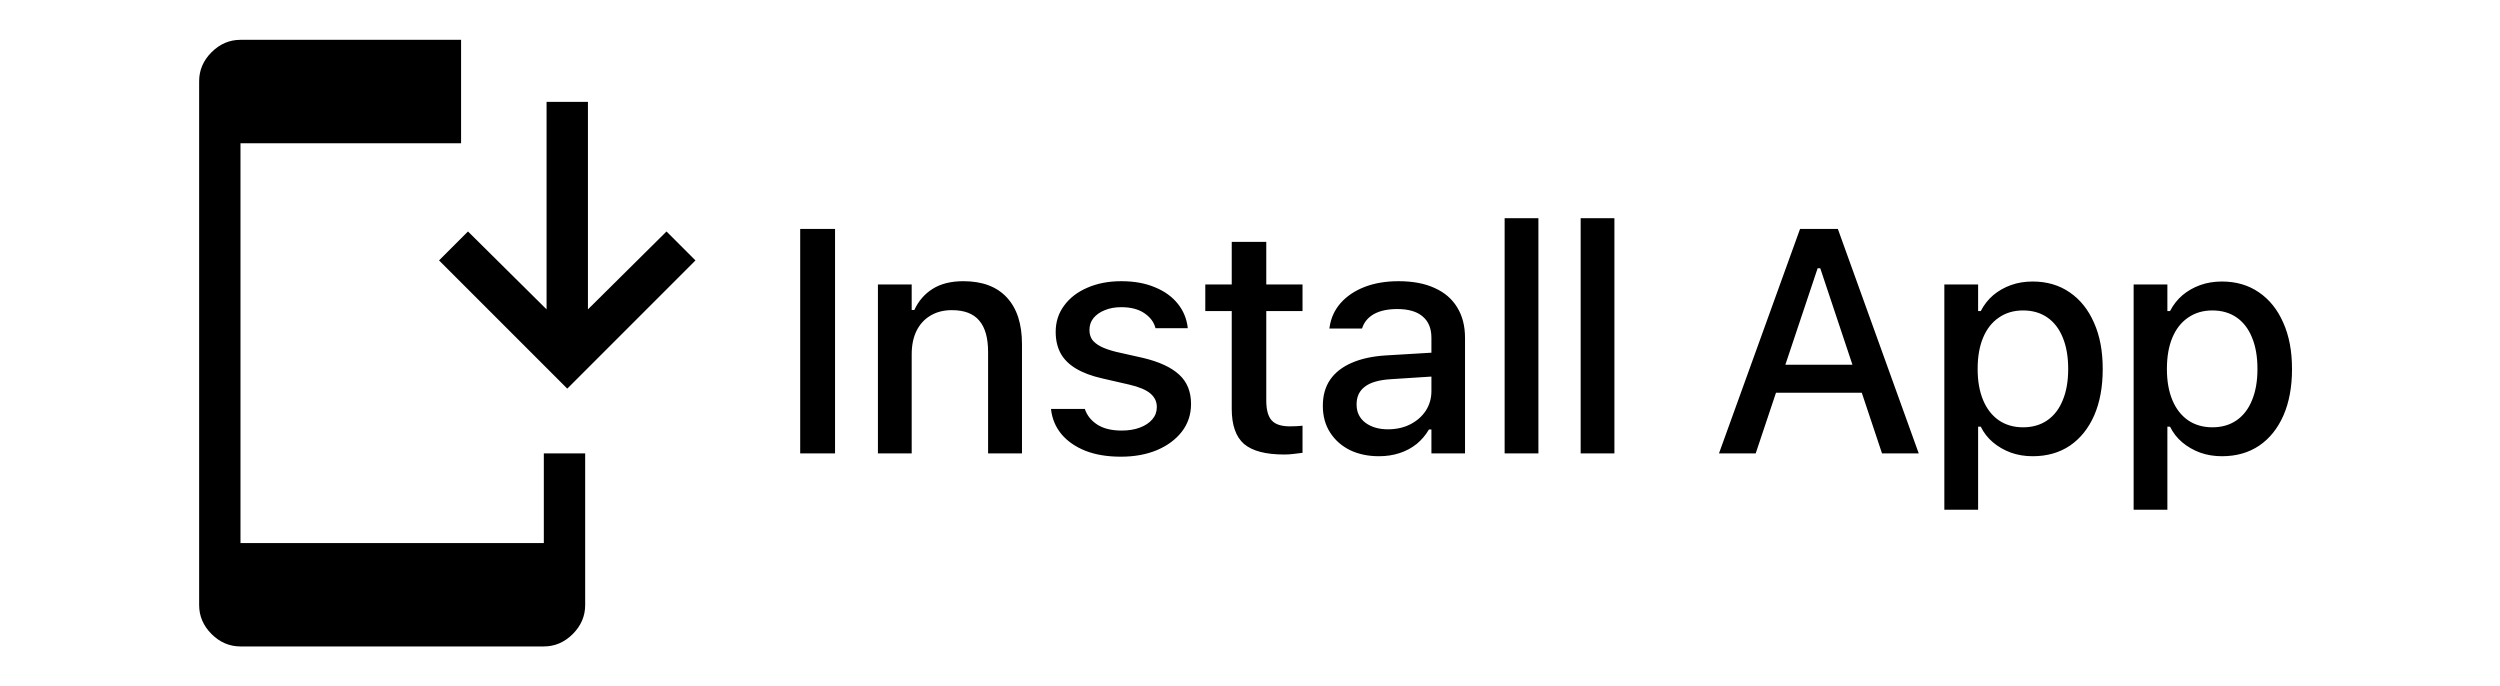 <svg width="102" height="28" viewBox="0 0 102 28" fill="none" xmlns="http://www.w3.org/2000/svg">
<path d="M32.648 18.5V9.34H34.07V18.5H32.648ZM35.819 18.5V11.606H37.197V12.648H37.305C37.474 12.279 37.724 11.992 38.054 11.784C38.384 11.577 38.801 11.473 39.304 11.473C40.079 11.473 40.671 11.695 41.082 12.14C41.492 12.584 41.697 13.217 41.697 14.038V18.5H40.314V14.361C40.314 13.786 40.193 13.358 39.952 13.079C39.715 12.796 39.342 12.654 38.835 12.654C38.5 12.654 38.21 12.728 37.965 12.876C37.719 13.02 37.529 13.227 37.394 13.498C37.263 13.765 37.197 14.084 37.197 14.457V18.5H35.819ZM45.732 18.633C45.177 18.633 44.695 18.553 44.284 18.392C43.874 18.227 43.548 18.001 43.307 17.713C43.066 17.421 42.924 17.082 42.882 16.697V16.685H44.265V16.697C44.354 16.955 44.523 17.165 44.773 17.326C45.023 17.486 45.353 17.567 45.763 17.567C46.047 17.567 46.294 17.527 46.506 17.446C46.722 17.366 46.891 17.254 47.014 17.11C47.137 16.966 47.198 16.801 47.198 16.615V16.602C47.198 16.386 47.111 16.204 46.938 16.056C46.764 15.908 46.479 15.787 46.081 15.694L44.976 15.44C44.545 15.343 44.187 15.21 43.904 15.04C43.62 14.871 43.411 14.664 43.275 14.418C43.14 14.169 43.072 13.877 43.072 13.543V13.536C43.072 13.134 43.186 12.779 43.415 12.47C43.643 12.157 43.959 11.913 44.361 11.74C44.767 11.562 45.23 11.473 45.751 11.473C46.276 11.473 46.733 11.556 47.122 11.721C47.515 11.882 47.826 12.106 48.055 12.394C48.283 12.677 48.419 13.007 48.461 13.384V13.39H47.141V13.377C47.077 13.136 46.925 12.935 46.684 12.774C46.447 12.614 46.134 12.533 45.744 12.533C45.495 12.533 45.273 12.573 45.078 12.654C44.883 12.73 44.729 12.838 44.614 12.977C44.505 13.113 44.45 13.274 44.45 13.46V13.473C44.45 13.617 44.486 13.743 44.557 13.854C44.634 13.959 44.752 14.055 44.913 14.139C45.074 14.22 45.281 14.291 45.535 14.355L46.633 14.602C47.293 14.759 47.784 14.986 48.106 15.282C48.432 15.578 48.594 15.976 48.594 16.475V16.488C48.594 16.911 48.47 17.285 48.22 17.611C47.97 17.933 47.63 18.185 47.198 18.367C46.771 18.544 46.282 18.633 45.732 18.633ZM52.394 18.544C51.641 18.544 51.095 18.401 50.756 18.113C50.422 17.821 50.255 17.345 50.255 16.685V12.692H49.176V11.606H50.255V9.867H51.664V11.606H53.143V12.692H51.664V16.348C51.664 16.721 51.738 16.989 51.886 17.154C52.034 17.315 52.28 17.395 52.623 17.395C52.724 17.395 52.811 17.393 52.883 17.389C52.959 17.385 53.046 17.379 53.143 17.37V18.475C53.033 18.491 52.914 18.506 52.788 18.519C52.661 18.536 52.529 18.544 52.394 18.544ZM56.257 18.614C55.821 18.614 55.43 18.532 55.083 18.367C54.74 18.197 54.469 17.958 54.27 17.649C54.071 17.34 53.972 16.979 53.972 16.564V16.551C53.972 16.137 54.071 15.783 54.27 15.491C54.473 15.199 54.765 14.971 55.146 14.806C55.531 14.636 55.997 14.535 56.542 14.501L59.088 14.349V15.32L56.733 15.472C56.259 15.502 55.91 15.603 55.686 15.777C55.461 15.946 55.349 16.185 55.349 16.494V16.507C55.349 16.82 55.47 17.067 55.711 17.25C55.952 17.427 56.257 17.516 56.625 17.516C56.968 17.516 57.273 17.448 57.539 17.313C57.81 17.173 58.022 16.987 58.174 16.754C58.326 16.517 58.402 16.251 58.402 15.955V13.784C58.402 13.403 58.284 13.113 58.047 12.914C57.814 12.711 57.467 12.609 57.006 12.609C56.621 12.609 56.306 12.677 56.06 12.812C55.819 12.948 55.658 13.138 55.578 13.384L55.565 13.403H54.238L54.245 13.358C54.3 12.977 54.45 12.648 54.695 12.368C54.945 12.085 55.271 11.865 55.673 11.708C56.079 11.551 56.542 11.473 57.063 11.473C57.643 11.473 58.134 11.566 58.536 11.752C58.942 11.934 59.249 12.199 59.456 12.546C59.668 12.889 59.773 13.301 59.773 13.784V18.5H58.402V17.523H58.301C58.165 17.755 57.996 17.954 57.793 18.119C57.59 18.28 57.359 18.403 57.101 18.487C56.843 18.572 56.562 18.614 56.257 18.614ZM61.389 18.5V8.902H62.767V18.5H61.389ZM64.491 18.5V8.902H65.868V18.5H64.491ZM70.134 18.5L73.442 9.34H74.59V10.946H74.159L71.632 18.5H70.134ZM71.728 16.024L72.127 14.882H76.298L76.698 16.024H71.728ZM76.787 18.5L74.267 10.946V9.34H74.984L78.285 18.5H76.787ZM79.329 20.798V11.606H80.707V12.692H80.815C80.946 12.438 81.115 12.222 81.323 12.044C81.534 11.867 81.775 11.729 82.046 11.632C82.317 11.534 82.613 11.486 82.935 11.486C83.515 11.486 84.018 11.634 84.446 11.93C84.873 12.222 85.203 12.635 85.436 13.168C85.673 13.697 85.791 14.323 85.791 15.047V15.06C85.791 15.787 85.675 16.418 85.442 16.951C85.209 17.48 84.879 17.891 84.452 18.183C84.025 18.47 83.519 18.614 82.935 18.614C82.617 18.614 82.321 18.566 82.046 18.468C81.771 18.367 81.528 18.227 81.316 18.049C81.105 17.872 80.937 17.658 80.815 17.408H80.707V20.798H79.329ZM82.541 17.434C82.926 17.434 83.256 17.338 83.531 17.148C83.807 16.957 84.016 16.685 84.16 16.329C84.308 15.974 84.382 15.55 84.382 15.06V15.047C84.382 14.552 84.308 14.127 84.16 13.771C84.016 13.415 83.807 13.143 83.531 12.952C83.256 12.762 82.926 12.666 82.541 12.666C82.16 12.666 81.83 12.764 81.551 12.959C81.272 13.149 81.058 13.422 80.91 13.777C80.762 14.129 80.688 14.552 80.688 15.047V15.06C80.688 15.546 80.762 15.967 80.91 16.323C81.058 16.678 81.272 16.953 81.551 17.148C81.83 17.338 82.16 17.434 82.541 17.434ZM87.052 20.798V11.606H88.429V12.692H88.537C88.668 12.438 88.838 12.222 89.045 12.044C89.256 11.867 89.498 11.729 89.768 11.632C90.039 11.534 90.335 11.486 90.657 11.486C91.237 11.486 91.74 11.634 92.168 11.93C92.595 12.222 92.925 12.635 93.158 13.168C93.395 13.697 93.514 14.323 93.514 15.047V15.06C93.514 15.787 93.397 16.418 93.164 16.951C92.932 17.48 92.602 17.891 92.174 18.183C91.747 18.47 91.241 18.614 90.657 18.614C90.34 18.614 90.043 18.566 89.768 18.468C89.493 18.367 89.25 18.227 89.038 18.049C88.827 17.872 88.66 17.658 88.537 17.408H88.429V20.798H87.052ZM90.264 17.434C90.649 17.434 90.979 17.338 91.254 17.148C91.529 16.957 91.738 16.685 91.882 16.329C92.03 15.974 92.104 15.55 92.104 15.06V15.047C92.104 14.552 92.03 14.127 91.882 13.771C91.738 13.415 91.529 13.143 91.254 12.952C90.979 12.762 90.649 12.666 90.264 12.666C89.883 12.666 89.553 12.764 89.273 12.959C88.994 13.149 88.78 13.422 88.632 13.777C88.484 14.129 88.41 14.552 88.41 15.047V15.06C88.41 15.546 88.484 15.967 88.632 16.323C88.78 16.678 88.994 16.953 89.273 17.148C89.553 17.338 89.883 17.434 90.264 17.434Z" fill="black"/>
<path d="M9.812 26.375C9.363 26.375 8.969 26.206 8.631 25.869C8.294 25.531 8.125 25.137 8.125 24.688V3.312C8.125 2.862 8.294 2.469 8.631 2.131C8.969 1.794 9.363 1.625 9.812 1.625H18.812V5.844H9.812V22.156H22.188V18.5H23.875V24.688C23.875 25.137 23.706 25.531 23.369 25.869C23.031 26.206 22.637 26.375 22.188 26.375H9.812ZM23.144 15.856L17.913 10.625L19.094 9.444L22.3 12.622V4.156H23.988V12.622L27.194 9.444L28.375 10.625L23.144 15.856Z" fill="black"/>
</svg>
